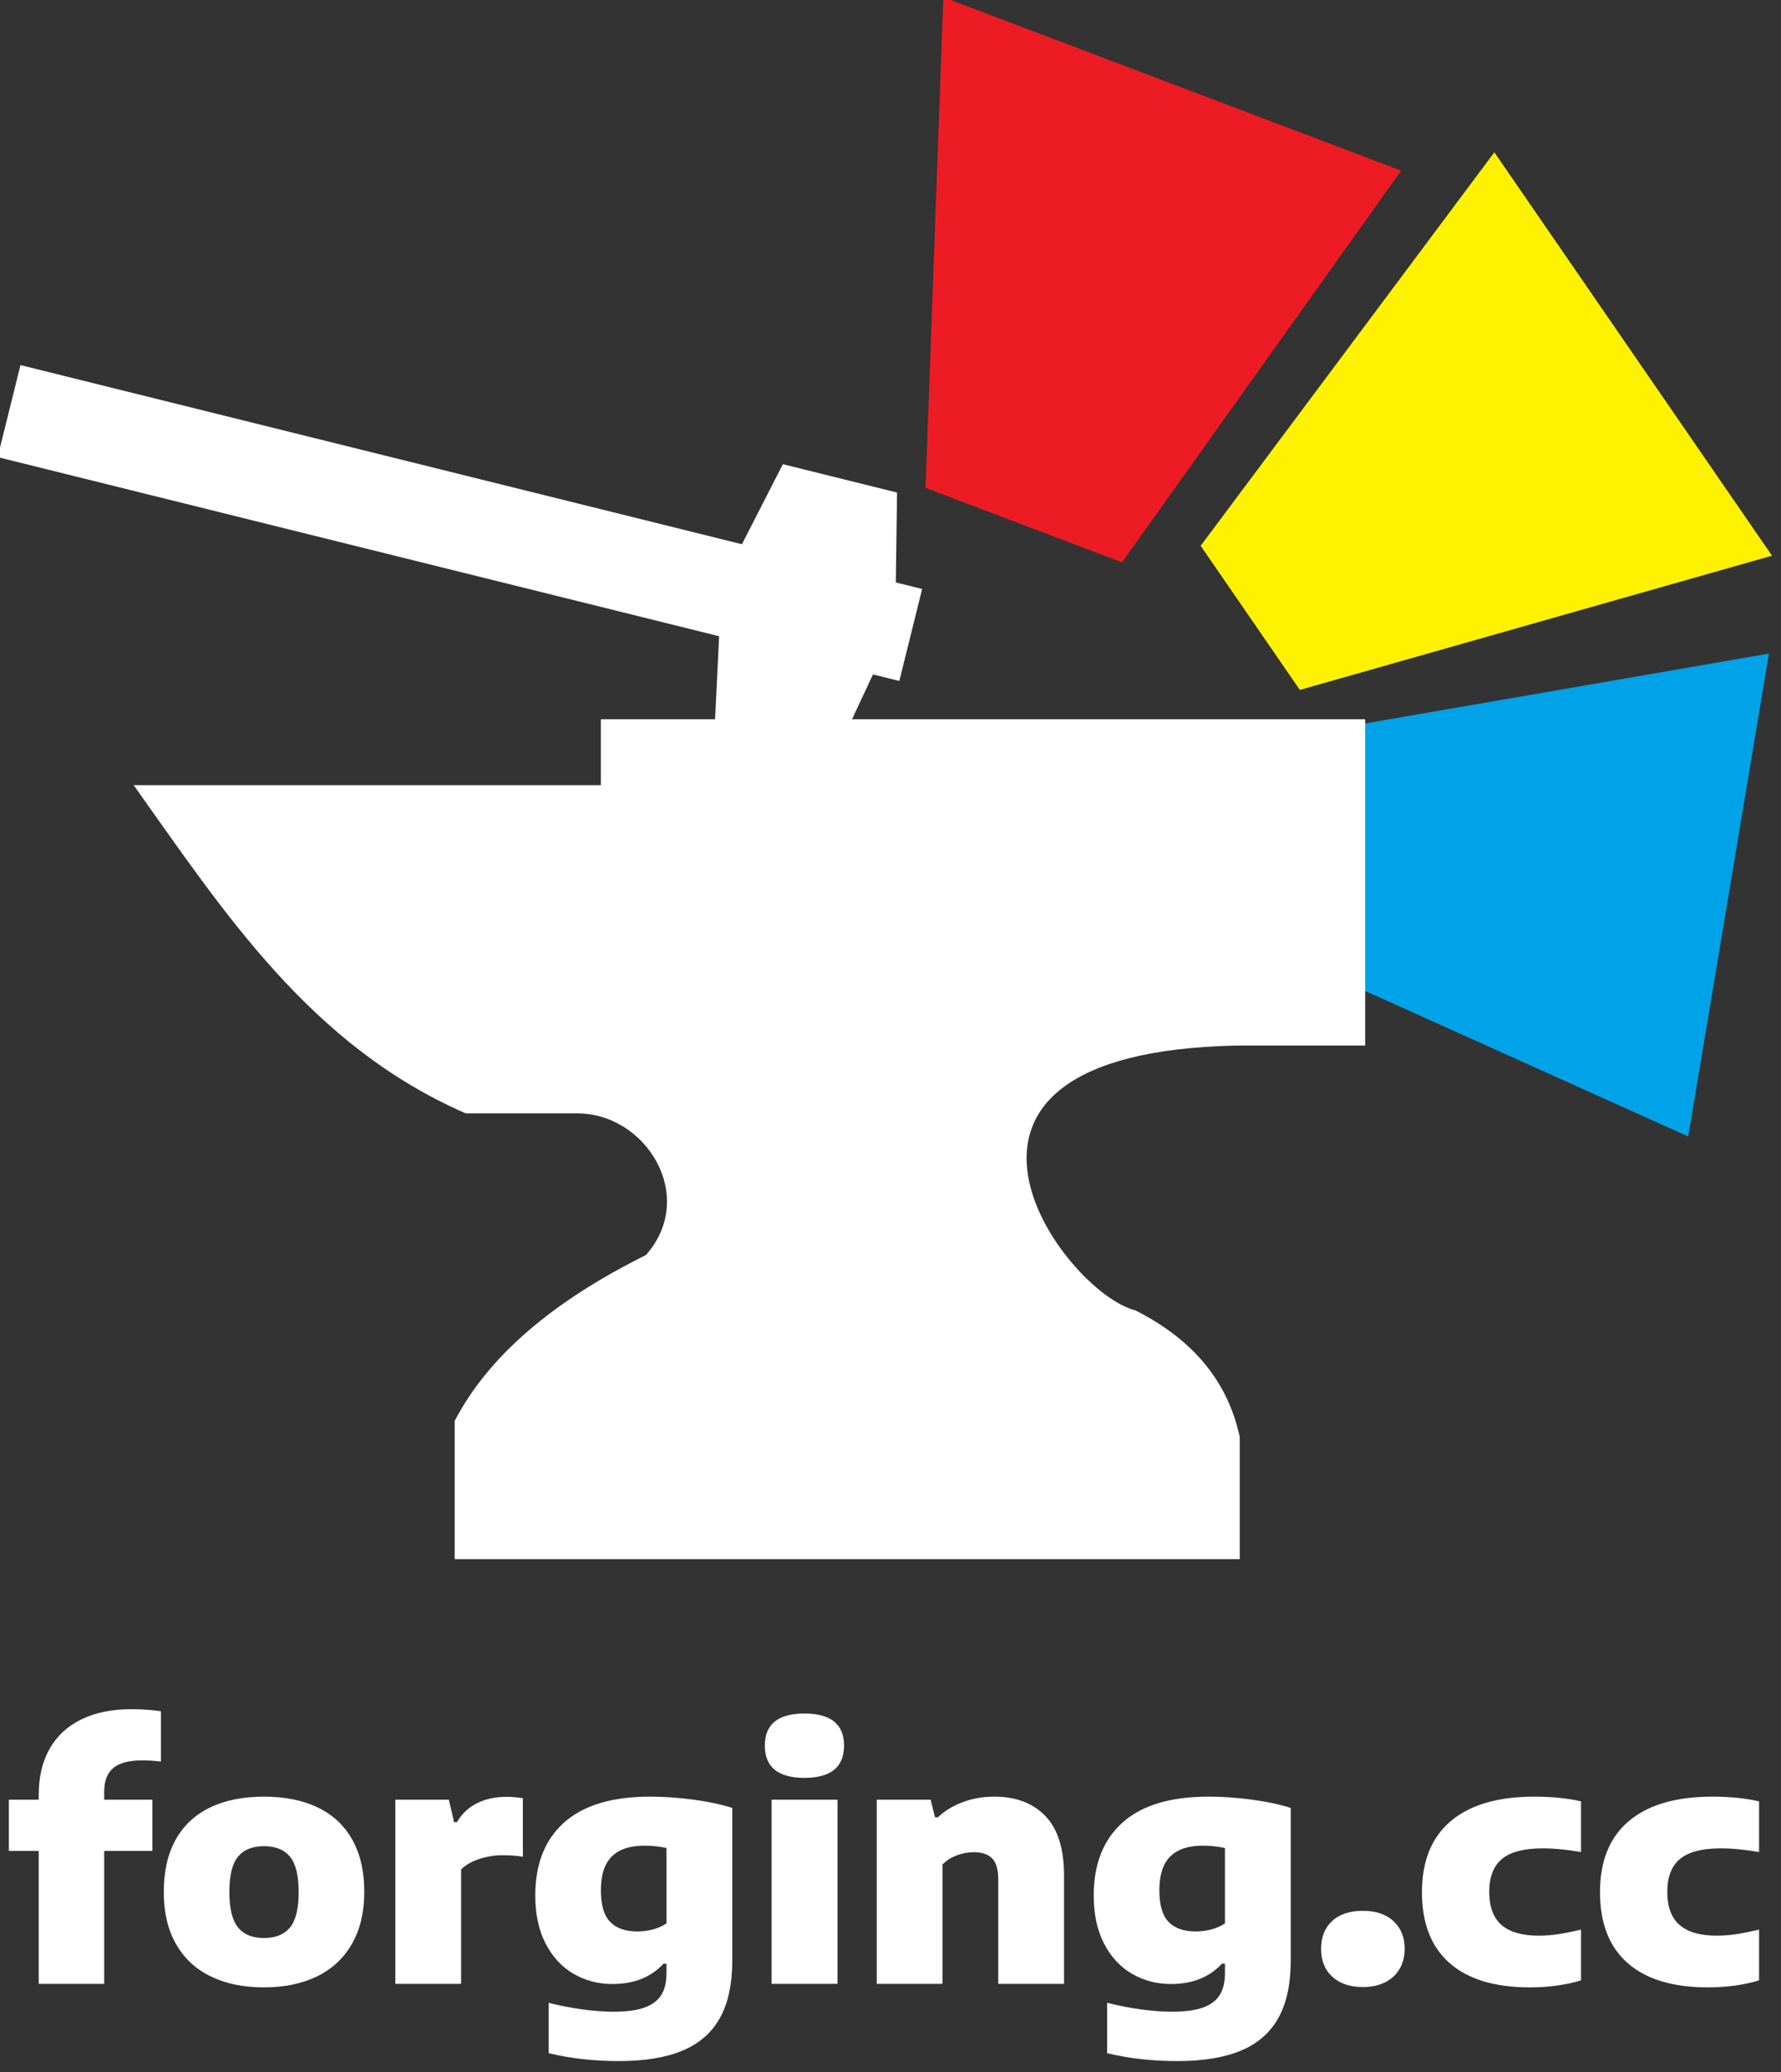 <?xml version="1.0" encoding="UTF-8" standalone="no"?>
<!DOCTYPE svg PUBLIC "-//W3C//DTD SVG 1.1//EN" "http://www.w3.org/Graphics/SVG/1.1/DTD/svg11.dtd">
<svg width="100%" height="100%" viewBox="0 0 178 207" version="1.1" xmlns="http://www.w3.org/2000/svg" xmlns:xlink="http://www.w3.org/1999/xlink" xml:space="preserve" xmlns:serif="http://www.serif.com/" style="fill-rule:evenodd;clip-rule:evenodd;stroke-linejoin:round;stroke-miterlimit:2;">
    <rect x="0" y="0" width="178" height="207" fill="#333333" stroke="none"/>
    <g transform="matrix(1,0,0,1,-614.33,-342.92)">
        <g transform="matrix(0.426,0,0,0.426,450.612,31.263)">
            <g transform="matrix(0.476,-2.846,2.846,0.476,-1974.84,1737.25)">
                <path d="M449.954,899.507L410.162,899.507L420.11,861.711L436.712,861.711L449.954,899.507Z" style="fill:rgb(0,162,232);"/>
            </g>
        </g>
        <g transform="matrix(0.426,0,0,0.426,450.612,31.263)">
            <g transform="matrix(2.345,0,0,2.345,-1056.84,-73.323)">
                <path d="M676.479,549.346C673.971,549.346 671.632,549.083 669.461,548.557L669.461,543.52C670.614,543.811 671.75,544.032 672.869,544.183C673.988,544.335 675.018,544.41 675.958,544.41C677.234,544.41 678.258,544.273 679.03,543.999C679.803,543.725 680.365,543.308 680.718,542.748C681.07,542.188 681.246,541.455 681.246,540.549L681.246,539.609L680.944,539.609C679.691,540.963 677.989,541.64 675.841,541.64C674.43,541.64 673.14,541.304 671.971,540.633C670.801,539.961 669.867,538.959 669.167,537.628C668.468,536.296 668.118,534.684 668.118,532.793C668.118,529.636 669.083,527.199 671.014,525.481C672.945,523.763 675.807,522.904 679.601,522.904C680.989,522.904 682.422,523.002 683.899,523.198C685.376,523.394 686.686,523.671 687.827,524.029L687.827,539.29C687.827,541.629 687.419,543.537 686.602,545.014C685.785,546.492 684.542,547.583 682.875,548.288C681.207,548.993 679.075,549.346 676.479,549.346ZM732.35,549.346C729.843,549.346 727.504,549.083 725.332,548.557L725.332,543.52C726.485,543.811 727.621,544.032 728.74,544.183C729.86,544.335 730.889,544.41 731.829,544.41C733.105,544.41 734.129,544.273 734.902,543.999C735.674,543.725 736.236,543.308 736.589,542.748C736.941,542.188 737.118,541.455 737.118,540.549L737.118,539.609L736.816,539.609C735.562,540.963 733.861,541.64 731.712,541.64C730.302,541.64 729.012,541.304 727.842,540.633C726.673,539.961 725.738,538.959 725.039,537.628C724.339,536.296 723.989,534.684 723.989,532.793C723.989,529.636 724.955,527.199 726.885,525.481C728.816,523.763 731.678,522.904 735.473,522.904C736.86,522.904 738.293,523.002 739.77,523.198C741.248,523.394 742.557,523.671 743.699,524.029L743.699,539.29C743.699,541.629 743.29,543.537 742.473,545.014C741.656,546.492 740.414,547.583 738.746,548.288C737.079,548.993 734.946,549.346 732.35,549.346ZM785.434,541.976C781.931,541.976 779.256,541.167 777.41,539.55C775.563,537.933 774.64,535.568 774.64,532.457C774.64,529.334 775.605,526.961 777.536,525.339C779.466,523.716 782.25,522.904 785.888,522.904C787.634,522.904 789.189,523.061 790.555,523.374L790.555,528.444C789.133,528.198 787.852,528.075 786.71,528.075C784.852,528.075 783.498,528.428 782.648,529.133C781.797,529.838 781.372,530.935 781.372,532.423C781.372,533.923 781.783,535.028 782.606,535.739C783.428,536.45 784.668,536.805 786.324,536.805C786.951,536.805 787.586,536.757 788.23,536.662C788.873,536.567 789.648,536.413 790.555,536.201L790.555,541.271C789.85,541.495 789.058,541.668 788.179,541.791C787.301,541.914 786.386,541.976 785.434,541.976ZM767.622,541.976C764.119,541.976 761.444,541.167 759.597,539.55C757.751,537.933 756.827,535.568 756.827,532.457C756.827,529.334 757.793,526.961 759.723,525.339C761.654,523.716 764.438,522.904 768.075,522.904C769.821,522.904 771.377,523.061 772.742,523.374L772.742,528.444C771.321,528.198 770.04,528.075 768.898,528.075C767.04,528.075 765.686,528.428 764.835,529.133C763.985,529.838 763.559,530.935 763.559,532.423C763.559,533.923 763.971,535.028 764.793,535.739C765.616,536.45 766.855,536.805 768.512,536.805C769.139,536.805 769.774,536.757 770.417,536.662C771.061,536.567 771.836,536.413 772.742,536.201L772.742,541.271C772.037,541.495 771.246,541.668 770.367,541.791C769.488,541.914 768.573,541.976 767.622,541.976ZM640.971,541.976C638.923,541.976 637.146,541.609 635.641,540.876C634.136,540.143 632.977,539.06 632.166,537.628C631.354,536.195 630.949,534.466 630.949,532.44C630.949,530.392 631.34,528.657 632.124,527.236C632.907,525.814 634.049,524.737 635.549,524.004C637.048,523.271 638.856,522.904 640.971,522.904C643.087,522.904 644.894,523.271 646.394,524.004C647.894,524.737 649.038,525.814 649.827,527.236C650.616,528.657 651.011,530.386 651.011,532.423C651.011,534.449 650.602,536.178 649.785,537.611C648.968,539.043 647.807,540.129 646.302,540.868C644.796,541.606 643.019,541.976 640.971,541.976ZM750.918,541.942C749.631,541.942 748.612,541.601 747.862,540.918C747.112,540.235 746.737,539.306 746.737,538.131C746.737,536.945 747.107,536.013 747.845,535.336C748.584,534.659 749.608,534.32 750.918,534.32C752.216,534.32 753.237,534.664 753.982,535.353C754.726,536.041 755.098,536.967 755.098,538.131C755.098,538.892 754.927,539.561 754.586,540.137C754.245,540.714 753.761,541.159 753.134,541.472C752.507,541.786 751.768,541.942 750.918,541.942ZM628.8,519.278C627.468,519.278 626.5,519.533 625.895,520.042C625.291,520.551 624.989,521.343 624.989,522.417L624.989,523.206L629.807,523.206L629.807,528.327L624.989,528.327L624.989,541.623L618.441,541.623L618.441,528.327L615.453,528.327L615.453,523.206L618.441,523.206L618.441,522.686C618.441,520.929 618.802,519.41 619.524,518.128C620.246,516.847 621.304,515.864 622.697,515.182C624.091,514.499 625.767,514.158 627.725,514.158C628.699,514.158 629.678,514.225 630.663,514.359L630.663,519.396C630.037,519.317 629.415,519.278 628.8,519.278ZM691.756,541.623L691.756,523.206L698.354,523.206L698.354,541.623L691.756,541.623ZM654.117,523.206L659.472,523.206L659.992,525.456L660.278,525.456C660.781,524.606 661.459,523.97 662.309,523.551C663.16,523.131 664.139,522.921 665.247,522.921C665.728,522.921 666.271,522.966 666.876,523.055L666.876,528.915C666.327,528.814 665.65,528.763 664.844,528.763C664.05,528.763 663.269,528.889 662.502,529.141C661.736,529.393 661.134,529.743 660.698,530.19L660.698,541.623L654.117,541.623L654.117,523.206ZM702.282,523.206L707.671,523.206L708.108,524.969L708.393,524.969C709.098,524.309 709.938,523.8 710.911,523.442C711.885,523.083 712.931,522.904 714.051,522.904C716.2,522.904 717.898,523.548 719.146,524.835C720.394,526.122 721.018,528.109 721.018,530.795L721.018,541.623L714.437,541.623L714.437,531.181C714.437,530.196 714.235,529.496 713.832,529.082C713.43,528.668 712.825,528.461 712.019,528.461C711.415,528.461 710.833,528.568 710.273,528.78C709.714,528.993 709.244,529.295 708.863,529.687L708.863,541.623L702.282,541.623L702.282,523.206ZM640.971,537.04C642.135,537.04 643.006,536.687 643.582,535.982C644.158,535.277 644.446,534.102 644.446,532.457C644.446,530.8 644.158,529.62 643.582,528.915C643.006,528.209 642.135,527.857 640.971,527.857C639.819,527.857 638.954,528.207 638.378,528.906C637.801,529.606 637.513,530.778 637.513,532.423C637.513,534.08 637.798,535.263 638.369,535.974C638.94,536.685 639.807,537.04 640.971,537.04ZM678.325,536.385C678.851,536.385 679.369,536.318 679.878,536.184C680.387,536.05 680.843,535.848 681.246,535.579L681.246,528.042C680.541,527.885 679.797,527.806 679.014,527.806C677.581,527.806 676.501,528.167 675.773,528.889C675.046,529.611 674.682,530.733 674.682,532.255C674.682,533.744 674.993,534.804 675.614,535.437C676.235,536.069 677.139,536.385 678.325,536.385ZM734.197,536.385C734.723,536.385 735.24,536.318 735.75,536.184C736.259,536.05 736.715,535.848 737.118,535.579L737.118,528.042C736.413,527.885 735.668,527.806 734.885,527.806C733.452,527.806 732.372,528.167 731.645,528.889C730.917,529.611 730.554,530.733 730.554,532.255C730.554,533.744 730.864,534.804 731.485,535.437C732.106,536.069 733.01,536.385 734.197,536.385ZM695.046,521.024C692.405,521.024 691.084,519.95 691.084,517.801C691.084,515.663 692.405,514.594 695.046,514.594C697.688,514.594 699.008,515.663 699.008,517.801C699.008,519.95 697.688,521.024 695.046,521.024ZM686.106,415.17L686.511,406.868L614.33,388.954L616.613,379.754L688.794,397.667L692.888,389.664L704.311,392.499L704.188,401.488L706.822,402.142L704.539,411.342L701.905,410.689L699.807,415.17L751.145,415.17L751.145,447.8L738.207,447.8C703.335,448.551 720.926,472.481 728.154,474.276C733.553,477.014 737.315,481.014 738.596,486.927L738.596,499.152L660.056,499.152L660.056,485.332C663.405,478.888 669.846,473.379 679.186,468.749C684.371,462.878 679.197,454.582 672.34,454.582L661.166,454.582C645.646,447.818 637.043,434.554 627.938,421.761L674.678,421.761L674.678,415.17L686.106,415.17Z" style="fill:white;fill-rule:nonzero;"/>
            </g>
        </g>
        <g transform="matrix(0.426,0,0,0.426,450.612,31.263)">
            <g transform="matrix(-2.699,-1.022,1.022,-2.699,900.764,3618.56)">
                <path d="M449.954,899.507L410.162,899.507L420.11,861.711L437.19,861.711L449.954,899.507Z" style="fill:rgb(237,28,36);"/>
            </g>
        </g>
        <g transform="matrix(0.426,0,0,0.426,450.612,31.263)">
            <g transform="matrix(-1.637,-2.377,2.377,-1.637,-666.649,3309.34)">
                <path d="M449.954,899.507L410.162,899.507L422.95,861.711L437.165,861.711L449.954,899.507Z" style="fill:rgb(255,242,0);"/>
            </g>
        </g>
    </g>
</svg>
